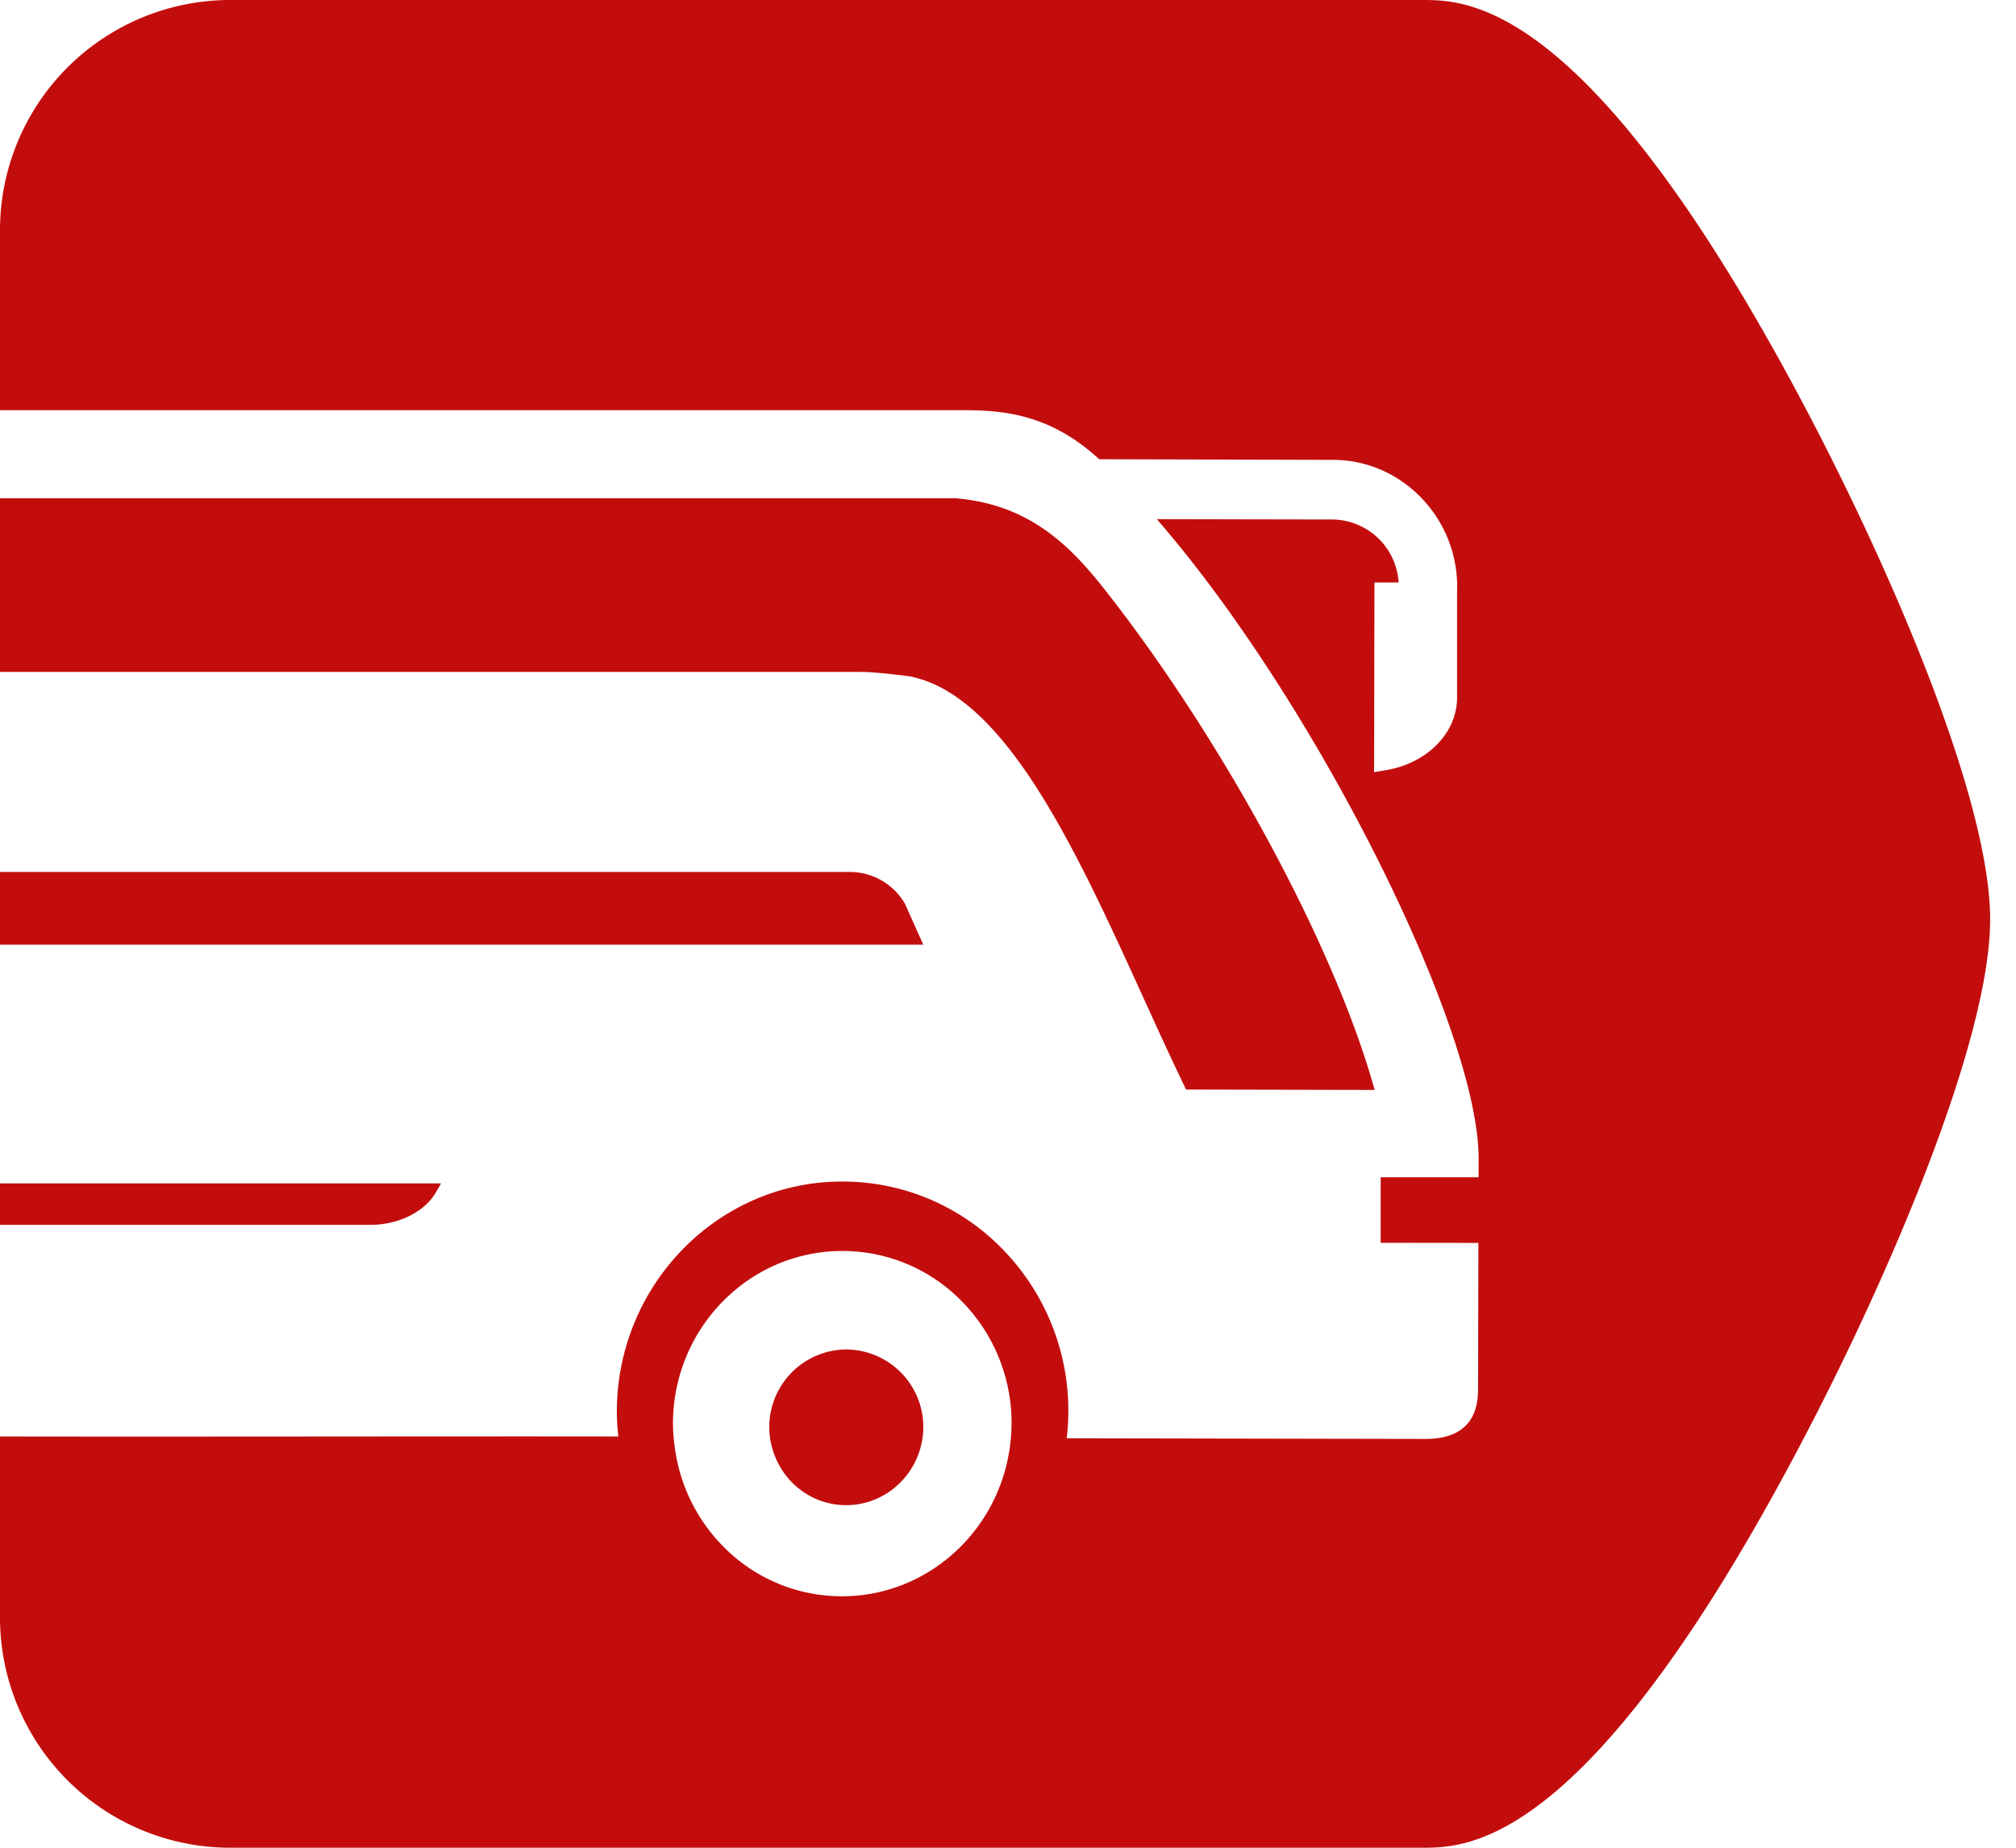 <svg width="36" height="33" viewBox="0 0 36 33" xmlns="http://www.w3.org/2000/svg"><title>Shape</title><path d="M7.783 21.295l.094-.16H0v.741h6.605c.51 0 .971-.227 1.178-.58v-.001zm7.396-5.722H0v1.298h16.487l-.326-.728a1.138 1.138 0 0 0-.982-.57zM32.178 7.17C28.365 0 26.205 0 25.392 0H4.105A4.113 4.113 0 0 0 0 4.112v3.214h17.218c.71.001 1.542.075 2.41.876l4.172.011c.592 0 1.15.238 1.57.668.421.43.653 1.002.651 1.608l-.002.1v1.872c0 .63-.536 1.174-1.276 1.295l-.206.034.007-3.387h.431a1.196 1.196 0 0 0-1.18-1.125l-3.138-.006c2.86 3.293 5.749 9.115 5.747 11.421l-.001.333h-1.748v1.17l1.745.002-.006 2.604c0 .314-.067.9-.95.897l-6.396-.012a4.126 4.126 0 0 0-1.146-3.378 3.975 3.975 0 0 0-2.867-1.207c-2.21 0-4.014 1.84-4.02 4.103 0 .157.01.296.027.45-2.98-.005-7.472.006-11.042 0v3.234A4.113 4.113 0 0 0 4.105 33h21.287c.815 0 2.978 0 6.79-7.259 1.549-2.947 3.356-7.157 3.356-9.32 0-2.163-1.81-6.335-3.36-9.25V7.17zM18.025 25.898c-.226 1.476-1.48 2.611-2.99 2.611h-.003a2.964 2.964 0 0 1-2.133-.906 3.085 3.085 0 0 1-.844-1.716 3.207 3.207 0 0 1-.038-.467c.005-1.697 1.356-3.078 3.027-3.078.806 0 1.578.327 2.139.907.684.7.996 1.683.842 2.649zm-2.91-1.797a1.385 1.385 0 0 0-1.3 1.843c.185.544.693.937 1.293.938.6 0 1.111-.39 1.3-.933a1.385 1.385 0 0 0-1.293-1.848zm6.065-4.642l3.367.007c-.704-2.55-2.715-6.268-4.836-8.957-.635-.804-1.362-1.503-2.647-1.61H0V12h15.364c.302 0 .887.08.887.08 2.078.417 3.494 4.421 4.929 7.379z" fill="#C30D0D" fill-rule="evenodd"/></svg>